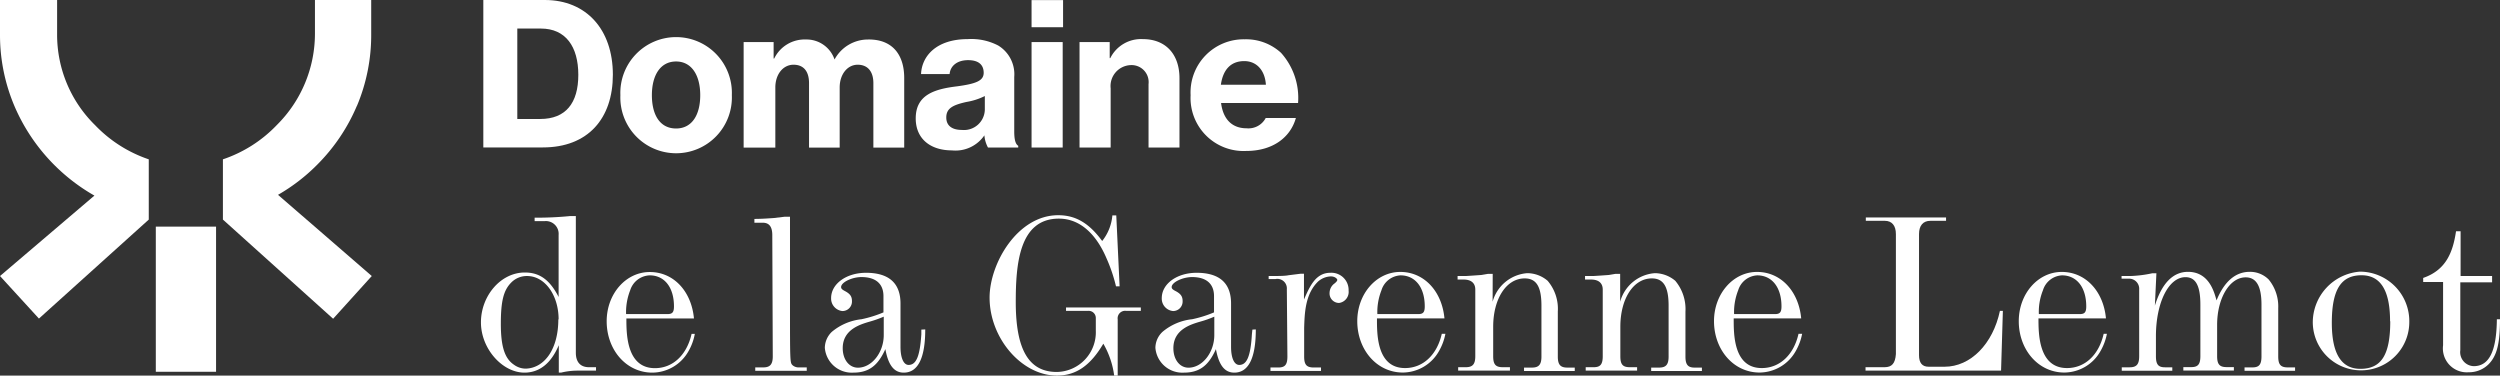 <svg xmlns="http://www.w3.org/2000/svg" viewBox="0 0 262.66 39.46"><rect x="0" y="0" width="262.66" height="39.46" fill="#333333" stroke="none"/><defs><style>.cls-1{fill:#fff;}</style></defs><title>logo-domaine-de-la-garenne-lemot-blanc</title><g id="Calque_2" data-name="Calque 2"><g id="Calque_1-2" data-name="Calque 1"><path class="cls-1" d="M56.76,12.5c2.69,0,4-1.68,4-4.64S59.43,3,56.83,3H54.35V12.5ZM50.78,0h6.46c4.36,0,7.15,3.1,7.15,7.85,0,4.6-2.61,7.64-7.36,7.64H50.78Z"/><path class="cls-1" d="M73.57,10c0-2.1-.91-3.54-2.54-3.54S68.49,7.88,68.49,10s.88,3.5,2.54,3.5,2.54-1.41,2.54-3.5m-8.39,0a5.86,5.86,0,1,1,11.71,0,5.86,5.86,0,1,1-11.71,0"/><path class="cls-1" d="M78.13,4.42h3.15V6.15h.06a3.55,3.55,0,0,1,3.34-2,3.1,3.1,0,0,1,3,2.1h0a4,4,0,0,1,3.52-2.1C93.74,4.11,95,5.73,95,8.19v7.32H91.76V8.73c0-1.2-.58-1.93-1.65-1.93s-1.89,1-1.89,2.39v6.32H85V8.73c0-1.2-.54-1.93-1.63-1.93s-1.91,1-1.91,2.39v6.32H78.13Z"/><path class="cls-1" d="M103.47,11.53V10.09a6.77,6.77,0,0,1-1.92.62c-1.44.32-2.13.67-2.13,1.63s.73,1.31,1.63,1.31a2.19,2.19,0,0,0,2.42-2.12m0,2.62h0A3.68,3.68,0,0,1,100,15.8c-2.19,0-3.79-1.17-3.79-3.36,0-2.46,1.93-3.08,4.35-3.37,2-.27,2.79-.59,2.79-1.42s-.52-1.33-1.64-1.33-1.86.58-1.94,1.46h-3c.08-1.9,1.62-3.67,4.91-3.67a6.09,6.09,0,0,1,3.19.67,3.53,3.53,0,0,1,1.69,3.31v5.69c0,.87.12,1.35.42,1.54v.18H103.8a3.22,3.22,0,0,1-.38-1.35"/><path class="cls-1" d="M108.38,4.42h3.27V15.5h-3.27Zm0-4.41h3.31V2.86h-3.31Z"/><path class="cls-1" d="M116.59,6.11h.06a3.6,3.6,0,0,1,3.42-2c2.43,0,3.85,1.62,3.85,4.1V15.5h-3.25V8.84a1.79,1.79,0,0,0-1.85-2,2.2,2.2,0,0,0-2.13,2.44V15.5h-3.27V4.42h3.17Z"/><path class="cls-1" d="M128.31,8.9H133c-.1-1.54-1-2.48-2.27-2.48-1.5,0-2.25,1-2.46,2.48M125.09,10a5.58,5.58,0,0,1,5.68-5.87,5.43,5.43,0,0,1,3.82,1.42,7.08,7.08,0,0,1,1.79,5.27h-8.09c.21,1.66,1.11,2.66,2.69,2.66a2.05,2.05,0,0,0,2-1.08h3.17c-.56,2-2.38,3.46-5.23,3.46A5.57,5.57,0,0,1,125.09,10"/><path class="cls-1" d="M58.69,33.56C58.69,31,57.24,29,55.38,29a2.29,2.29,0,0,0-1.71.73c-.76.79-1.05,1.91-1.05,4.27S53,37.65,54,38.32a2.1,2.1,0,0,0,1.26.41c2-.08,3.4-2.12,3.4-5.17M56.17,22.87a35.91,35.91,0,0,0,3.73-.17l.27,0h.33V37.06c0,1,.5,1.52,1.38,1.52h.74v.36H60.71a7.25,7.25,0,0,0-1.76.21h-.24V36.27c-.35.79-1.3,2.88-3.61,2.88s-4.57-2.5-4.57-5.28,2.07-5.24,4.61-5.24c1.55,0,2.62.76,3.55,2.57V24.68a1.34,1.34,0,0,0-1.43-1.45H56.17Z"/><path class="cls-1" d="M70.12,33c.52,0,.69-.19.69-.81,0-2-1-3.26-2.55-3.26a2.23,2.23,0,0,0-2.05,1.57,6.25,6.25,0,0,0-.43,2.5ZM73,35.08a5.64,5.64,0,0,1-.66,1.81,4.39,4.39,0,0,1-3.81,2.26c-2.72,0-4.79-2.38-4.79-5.4,0-2.86,2-5.17,4.53-5.17s4.38,2.05,4.64,4.88h-7.1c0,1.6,0,5.22,3,5.22,1.88,0,3.35-1.38,3.85-3.6Z"/><path class="cls-1" d="M81.14,24.7c0-.88-.33-1.3-1-1.3h-.88V23c.83,0,1.69-.07,2-.09l1.19-.14H83c0,4.19,0,7,0,9,0,6.48,0,6.33.29,6.62a1,1,0,0,0,.71.21h.76v.36H79.35v-.36h.84c.71,0,1-.31,1-1.16Z"/><path class="cls-1" d="M92.85,33.27a11.6,11.6,0,0,1-1.4.5c-1.07.31-2.91.84-2.91,2.81,0,1.19.67,2.05,1.6,2.05,1.45,0,2.71-1.59,2.71-3.43Zm4.36,1.34c0,3-.76,4.54-2.26,4.54-1,0-1.62-.76-1.93-2.47-.79,1.76-1.76,2.47-3.36,2.47a2.84,2.84,0,0,1-3-2.61,2.36,2.36,0,0,1,.73-1.67,5.81,5.81,0,0,1,3.12-1.33,12.56,12.56,0,0,0,2.31-.72V31.11c0-1.29-.81-2-2.31-2-1,0-2.14.55-2.14,1.05,0,.16.1.26.4.42.55.29.74.57.74,1.05a1,1,0,0,1-1,1.05,1.32,1.32,0,0,1-1.19-1.36c0-1.5,1.6-2.66,3.67-2.66,2.4,0,3.62,1.09,3.62,3.23v4.55c0,1.17.33,1.9.85,1.9.81,0,1.19-.92,1.34-3.23l0-.48Z"/><path class="cls-1" d="M117.06,39.46a9,9,0,0,0-1.14-3.35c-1.36,2.31-2.88,3.35-4.88,3.35-3.69,0-7.07-3.92-7.07-8.19,0-3.59,2.93-8.66,7.21-8.66,1.83,0,3.24.83,4.62,2.71a5,5,0,0,0,1.07-2.69h.41l.35,7.45h-.38a16.66,16.66,0,0,0-1-2.95c-1-2.35-2.65-4.16-5-4.16-4.19,0-4.53,4.83-4.53,8.78,0,5,1.38,7.33,4.31,7.33a4.17,4.17,0,0,0,4.1-4.33V33.42a.75.75,0,0,0-.81-.76H112l0-.36h7.86v.36h-1.55a.79.79,0,0,0-.88.9v5.9Z"/><path class="cls-1" d="M127.58,33.27a11,11,0,0,1-1.4.5c-1.07.31-2.9.84-2.9,2.81,0,1.19.66,2.05,1.59,2.05,1.45,0,2.71-1.59,2.71-3.43Zm4.36,1.34c0,3-.76,4.54-2.26,4.54-1,0-1.62-.76-1.93-2.47-.78,1.76-1.76,2.47-3.36,2.47a2.84,2.84,0,0,1-3-2.61,2.34,2.34,0,0,1,.74-1.67,5.77,5.77,0,0,1,3.12-1.33,12.42,12.42,0,0,0,2.3-.72V31.11c0-1.29-.81-2-2.3-2-1,0-2.15.55-2.15,1.05,0,.16.1.26.41.42.55.29.74.57.74,1.05a1,1,0,0,1-1,1.05,1.31,1.31,0,0,1-1.19-1.36c0-1.5,1.59-2.66,3.66-2.66,2.41,0,3.62,1.09,3.62,3.23v4.55c0,1.17.33,1.9.86,1.9.81,0,1.19-.92,1.33-3.23l.05-.48Z"/><path class="cls-1" d="M135.2,30.39A1,1,0,0,0,134,29.32h-.71V29c.9,0,1.74,0,2.07-.08l1.28-.16H137v2.71c.6-1.36,1.22-2.81,2.77-2.81a1.81,1.81,0,0,1,1.92,1.88,1.17,1.17,0,0,1-1,1.29,1,1,0,0,1-1-1.07,1.25,1.25,0,0,1,.55-1c.19-.17.26-.26.26-.36s-.24-.36-.67-.36a2.11,2.11,0,0,0-1.36.55c-1.35,1.33-1.4,3.31-1.45,4.86v3c0,.85.24,1.16,1,1.16h.77v.36h-5.31v-.36h.83c.71,0,.95-.31.95-1.16Z"/><path class="cls-1" d="M149,33c.52,0,.69-.19.69-.81,0-2-1-3.26-2.55-3.26a2.21,2.21,0,0,0-2,1.57,6.25,6.25,0,0,0-.43,2.5Zm2.86,2.07a5.87,5.87,0,0,1-.67,1.81,4.39,4.39,0,0,1-3.81,2.26c-2.71,0-4.78-2.38-4.78-5.4,0-2.86,2-5.17,4.52-5.17s4.38,2.05,4.64,4.88h-7.09c0,1.6-.05,5.22,2.95,5.22,1.88,0,3.36-1.38,3.86-3.6Z"/><path class="cls-1" d="M156.82,31.7a4.09,4.09,0,0,1,3.64-3,3.31,3.31,0,0,1,2.14.8,4.54,4.54,0,0,1,1.07,3.24v4.72c0,.85.27,1.16,1,1.16h.78v.36h-5.33v-.36h.83c.72,0,1-.31,1-1.16V32.11c0-2-.54-2.86-1.76-2.86-1.92,0-3.31,2.12-3.31,5.09v3.08c0,.85.24,1.16,1,1.16h.76v.36H153.2v-.36H154c.72,0,1-.31,1-1.16v-7c0-.67-.43-1.05-1.22-1.05h-.64V29h.81c.16,0,1.43-.09,1.69-.11l.71-.12h.48Z"/><path class="cls-1" d="M170.22,31.7a4.09,4.09,0,0,1,3.64-3,3.36,3.36,0,0,1,2.15.8,4.63,4.63,0,0,1,1.07,3.24v4.72c0,.85.26,1.16.95,1.16h.78v.36h-5.33v-.36h.83c.72,0,1-.31,1-1.16V32.11c0-2-.55-2.86-1.76-2.86-1.93,0-3.31,2.12-3.31,5.09v3.08c0,.85.23,1.16,1,1.16h.76v.36H166.6v-.36h.84c.71,0,.95-.31.95-1.16v-7c0-.67-.43-1.05-1.22-1.05h-.64V29h.81c.17,0,1.43-.09,1.69-.11l.71-.12h.48Z"/><path class="cls-1" d="M186.48,33c.52,0,.69-.19.69-.81,0-2-1-3.26-2.55-3.26a2.21,2.21,0,0,0-2,1.57,6.25,6.25,0,0,0-.43,2.5Zm2.86,2.07a5.87,5.87,0,0,1-.67,1.81,4.39,4.39,0,0,1-3.81,2.26c-2.71,0-4.78-2.38-4.78-5.4,0-2.86,2-5.17,4.52-5.17s4.38,2.05,4.64,4.88h-7.09c0,1.6-.05,5.22,2.95,5.22,1.88,0,3.36-1.38,3.86-3.6Z"/><path class="cls-1" d="M196,38.58h2c.77,0,1.12-.4,1.19-1.38V24.59c0-.89-.42-1.39-1.16-1.39h-2v-.35h8.43v.35h-1.65c-.76,0-1.19.5-1.19,1.39V37.32c0,.81.34,1.21,1,1.21h1.69c2.72,0,5.07-2.38,5.81-5.87h.31l-.19,6.28H196Z"/><path class="cls-1" d="M218.5,33c.52,0,.69-.19.69-.81,0-2-1-3.26-2.55-3.26a2.21,2.21,0,0,0-2,1.57,6.07,6.07,0,0,0-.43,2.5Zm2.86,2.07a5.87,5.87,0,0,1-.67,1.81,4.39,4.39,0,0,1-3.81,2.26c-2.71,0-4.78-2.38-4.78-5.4,0-2.86,2-5.17,4.52-5.17s4.38,2.05,4.64,4.88h-7.09c0,1.6,0,5.22,3,5.22,1.88,0,3.35-1.38,3.85-3.6Z"/><path class="cls-1" d="M226.4,32.11c.74-2.38,1.93-3.55,3.48-3.55,2.28,0,2.78,2.26,3,3,.81-2,2-3,3.48-3a2.76,2.76,0,0,1,2,.81,4.46,4.46,0,0,1,1,3v5.07c0,.85.24,1.16,1,1.16h.77v.36h-5.31v-.36h.83c.71,0,.95-.31.95-1.16V32c0-1.93-.54-2.86-1.66-2.86-1.69,0-3,2.19-3,5v3.27c0,.85.24,1.16,1,1.16h.76v.36h-5.31v-.36h.84c.71,0,.95-.31.95-1.16V32c0-2-.5-2.88-1.57-2.88-1.76,0-3.1,2.66-3.1,6.21v2.1c0,.85.24,1.16.95,1.16h.77v.36h-5.31v-.36h.83c.72,0,1-.31,1-1.16v-7a1.06,1.06,0,0,0-1.12-1.15h-.73V29h.9a12.69,12.69,0,0,0,2.33-.29h.43Z"/><path class="cls-1" d="M251.11,33.75c0-3.24-1-4.83-3-4.83-2.17,0-3.12,1.54-3.12,5,0,3.24,1,4.83,3,4.83,2.21,0,3.14-1.47,3.14-5m-8.14.14a5.36,5.36,0,0,1,4.95-5.35,5.2,5.2,0,0,1,5.19,5.3,5.07,5.07,0,1,1-10.14,0"/><path class="cls-1" d="M254.59,29.2c2.4-.83,3.12-2.69,3.45-4.9h.48V29h3.31v.66h-3.34v7.14a1.47,1.47,0,0,0,1.41,1.67c1.62,0,2.4-1.57,2.43-4.93h.33c0,2.57-.33,3.86-1.21,4.74a2.9,2.9,0,0,1-2.08.83,2.51,2.51,0,0,1-2.69-2.83V29.63h-2.09Z"/><path class="cls-1" d="M10,13.16A13.3,13.3,0,0,1,6,3.64V0H0V3.64a19.11,19.11,0,0,0,1.55,7.58,19.78,19.78,0,0,0,8.37,9.33L0,29l4.09,4.47L15.63,23.07V16.74A14,14,0,0,1,10,13.16"/><path class="cls-1" d="M37.5,11.13A19.17,19.17,0,0,0,39,3.55V0H33.09V3.55a13.54,13.54,0,0,1-4,9.58,14,14,0,0,1-5.67,3.61v6.33L35,33.49,39.06,29l-9.85-8.53a19.32,19.32,0,0,0,4.11-3.16,19.44,19.44,0,0,0,4.18-6.2"/><rect class="cls-1" x="16.37" y="23.81" width="6.33" height="15.25"/></g></g></svg>